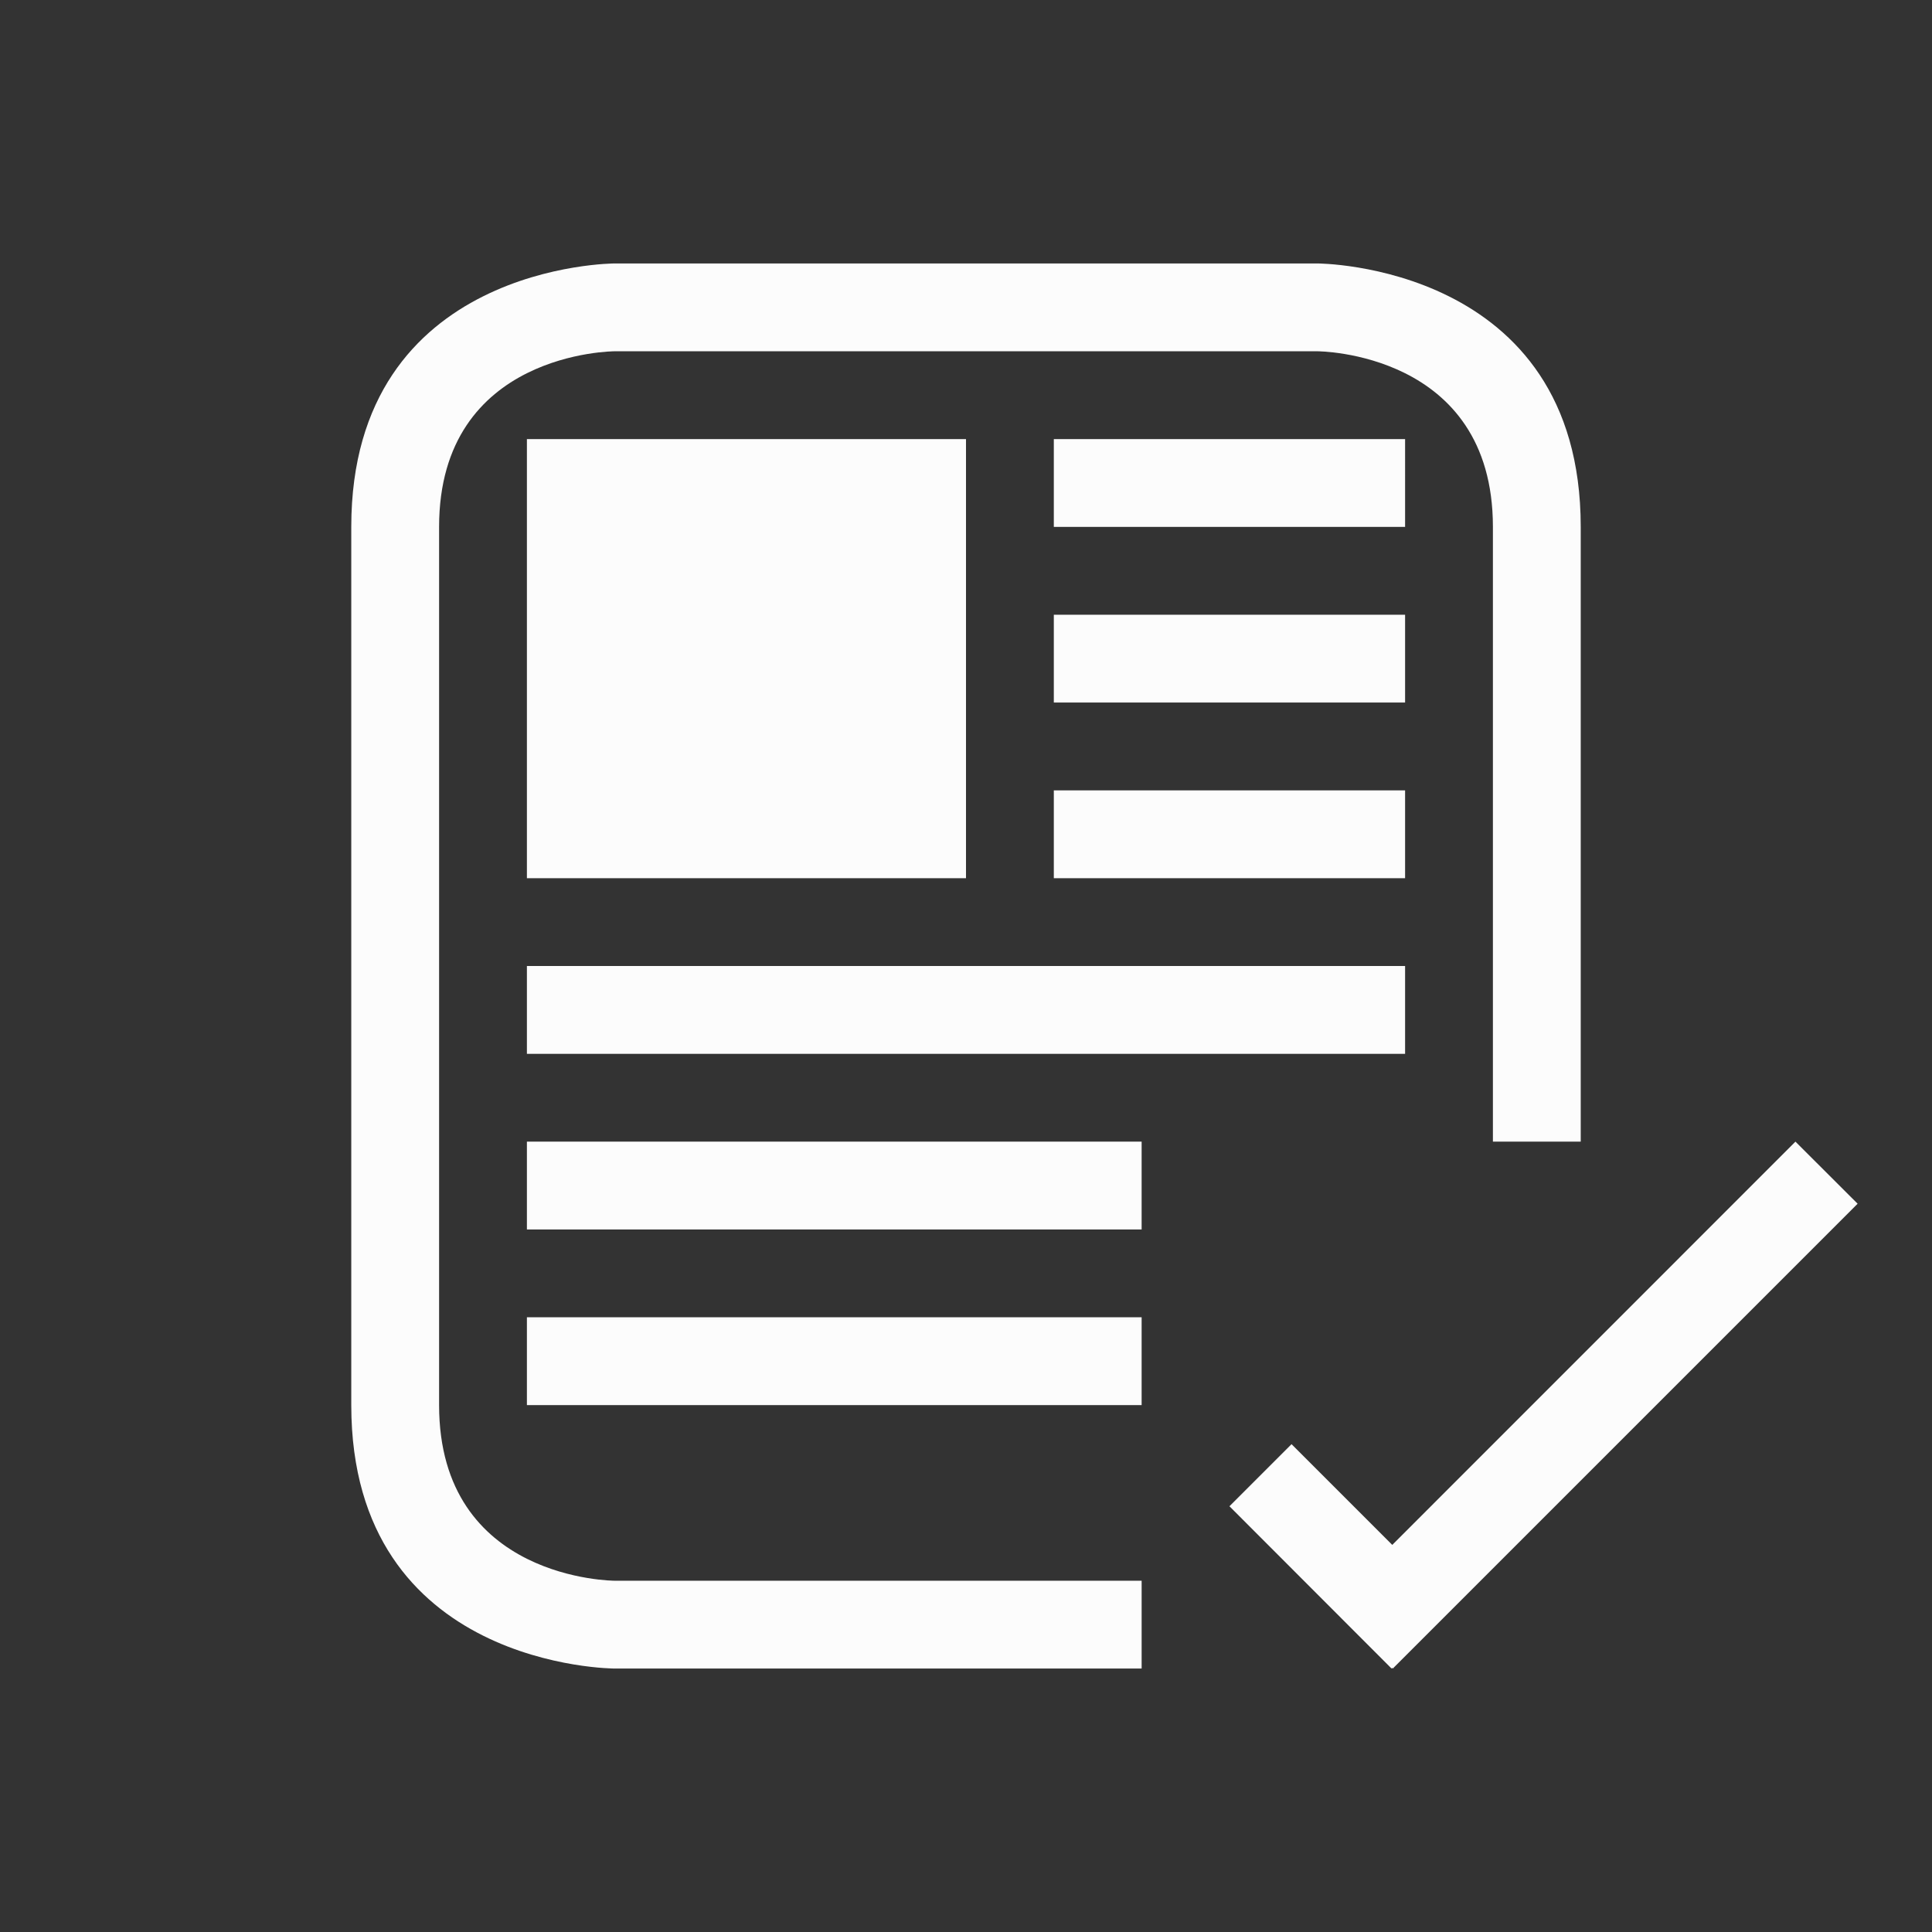 <svg xmlns="http://www.w3.org/2000/svg" viewBox="0 0 22 22">
  <rect x="0" y="0" width="22" height="22" fill="#333333" stroke="none"/>
  <defs id="defs3051">
<style type="text/css" id="current-color-scheme">.ColorScheme-Text {color:#fcfcfc;}</style>
  </defs>
 <path 
    style="fill:currentColor;fill-opacity:1;stroke:none" 
    d="m 4,6 c 0,3 0,7 0,10 0,3 3,3 3,3 h 6 V 18 H 7 C 7,18 5,18 5,16 5,14 5,8 5,6 5,4 7,4 7,4 h 8 c 0,0 2,0 2,2 0,2 0,7 0,7 h 1 C 18,13 18,9 18,6 18,3 15,3 15,3 H 7 C 7,3 4,3 4,6 Z M 6,5 v 5 h 5 V 5 Z m 6,0 v 1 h 4 V 5 Z m 0,2 v 1 h 4 V 7 Z m 0,2 v 1 h 4 V 9 Z m -6,2 v 1 h 10 v -1 z m 0,2 v 1 h 7 V 13 Z M 20.445,13 15.854,17.592 14.707,16.445 14,17.152 15.846,19 l 0.006,-0.008 0.008,0.008 5.293,-5.293 z M 6,15 v 1 h 7 v -1 z"
    class="ColorScheme-Text"
    />  
</svg>
